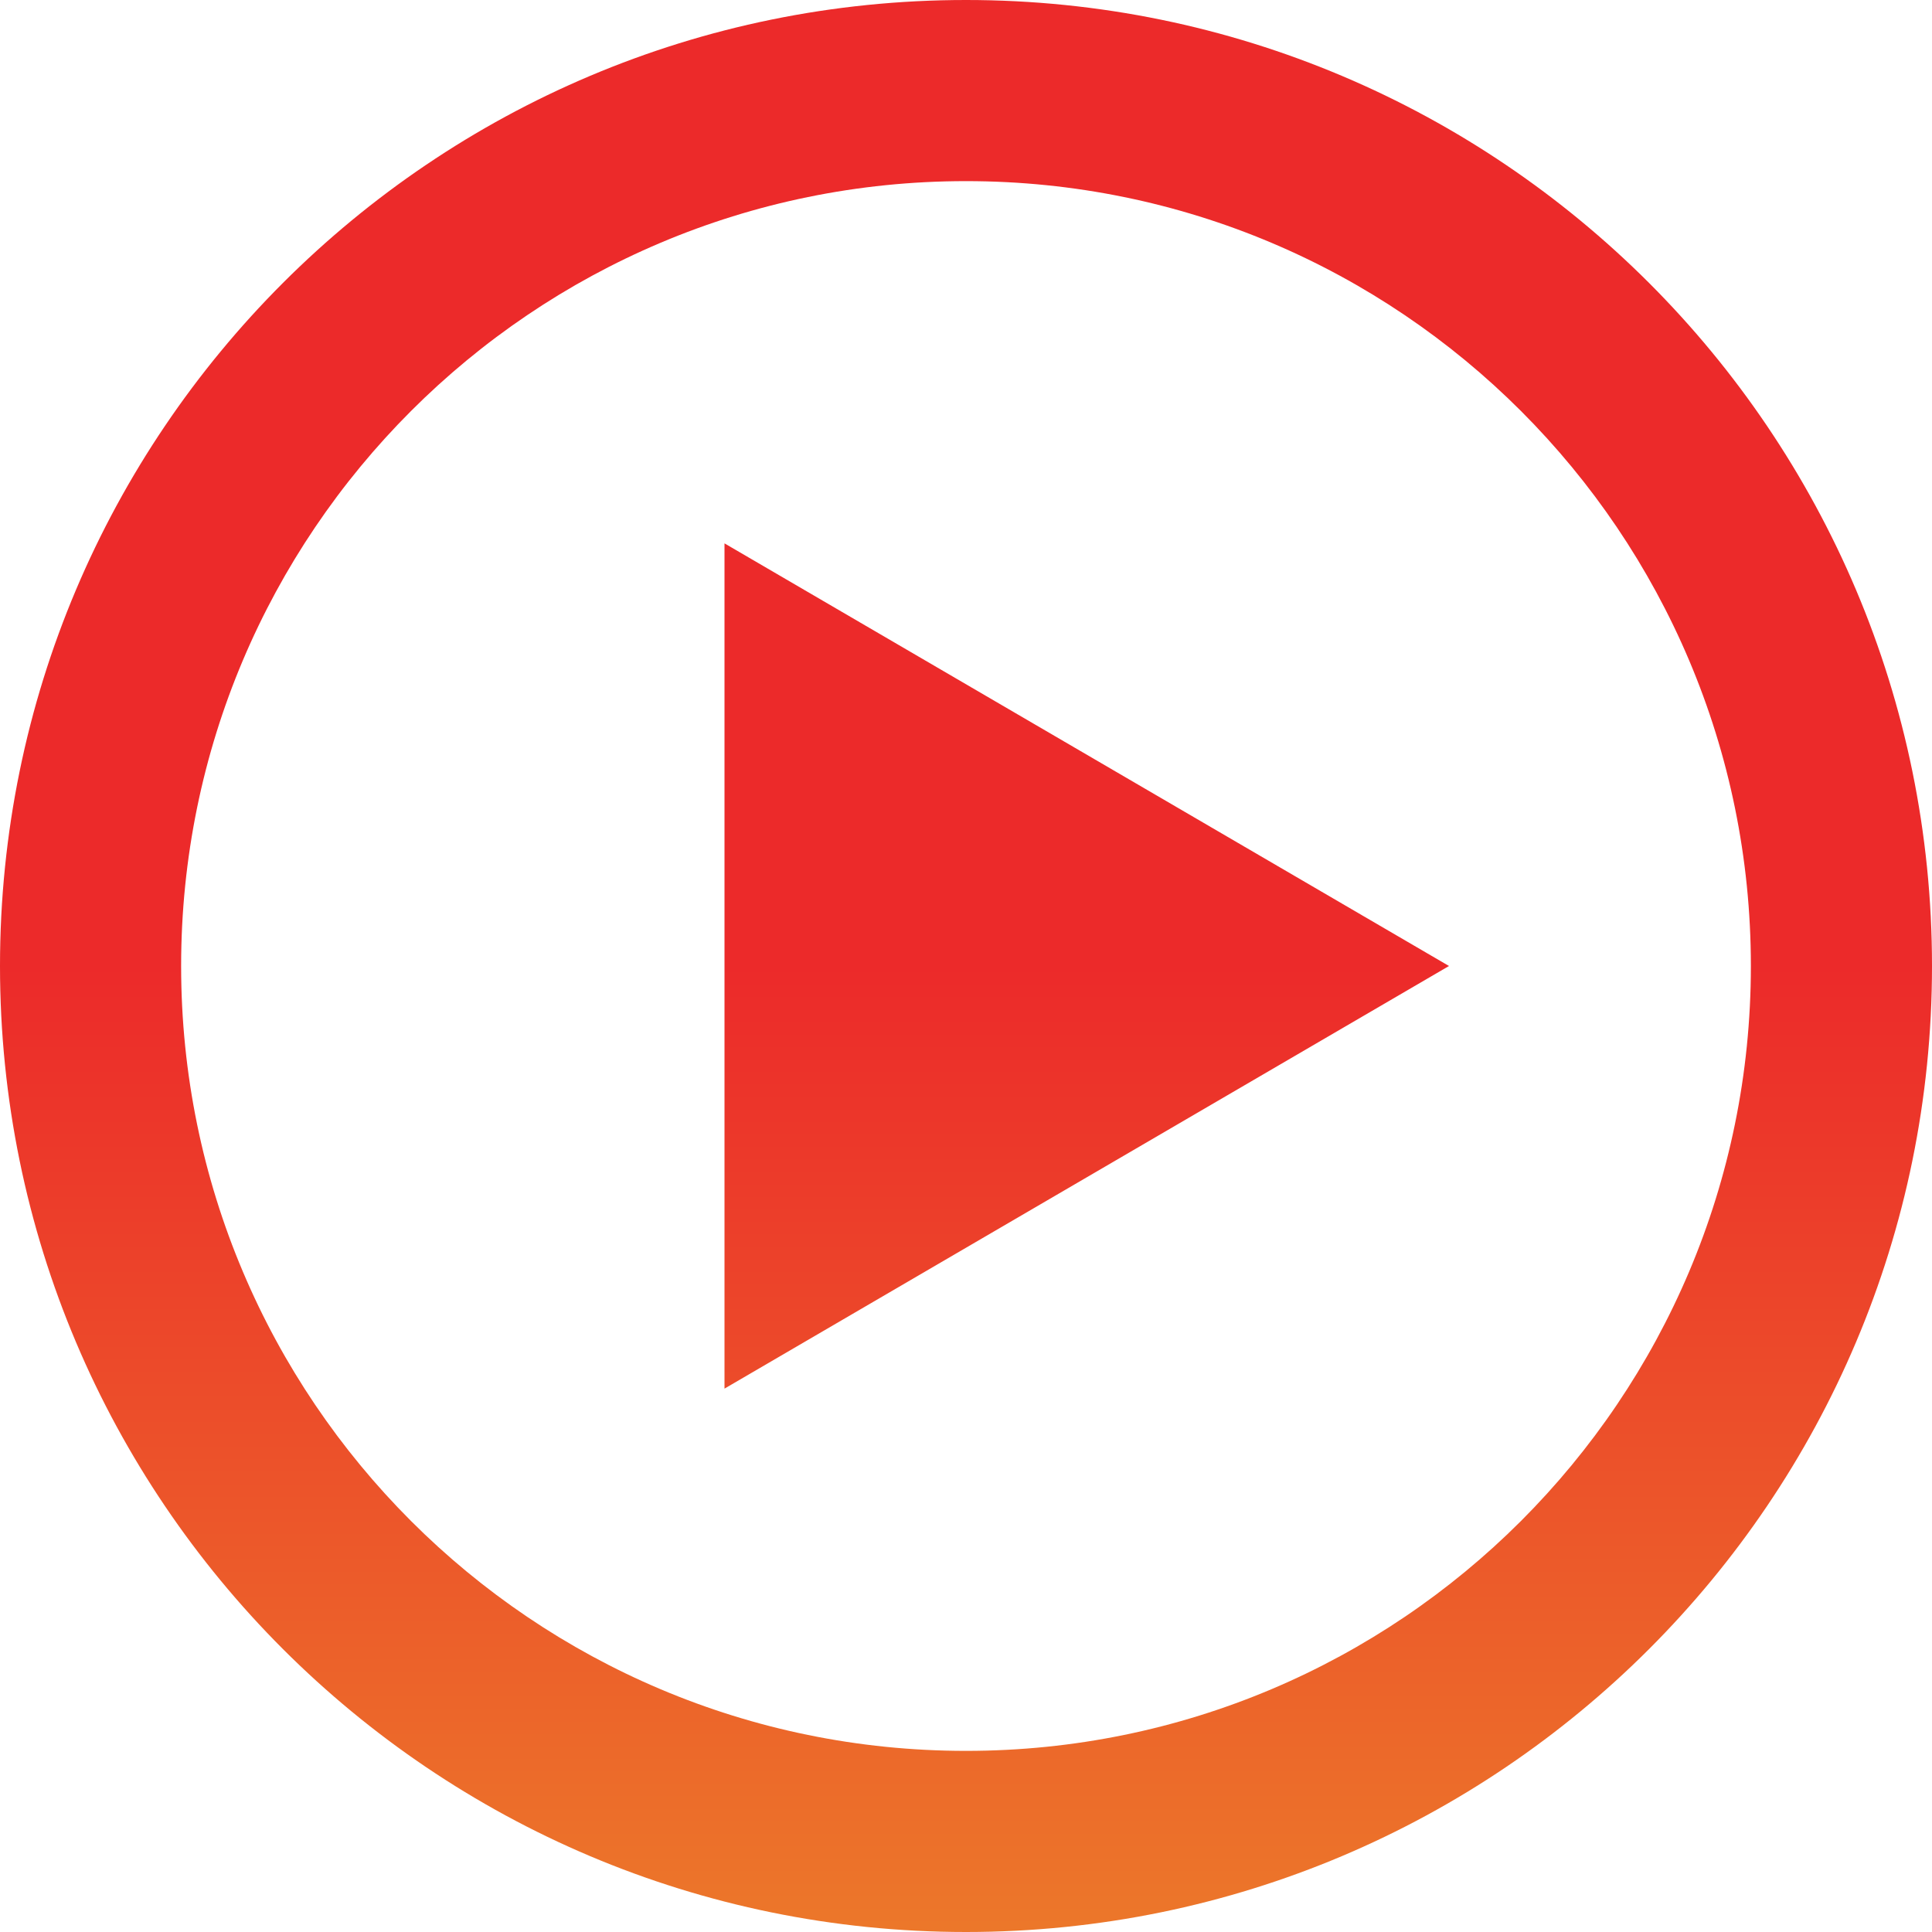 <!-- Generated by IcoMoon.io -->
<svg version="1.1" xmlns="http://www.w3.org/2000/svg" width="64" height="64" viewBox="0 0 64 64">
<title>play2</title>
<defs>
  <linearGradient id="myGradient" gradientTransform="rotate(90)">
      <stop offset="50%"  stop-color="#ec2a2a" />
      <stop offset="100%" stop-color="#ec782a" />
  </linearGradient>
</defs>
<path fill="url('#myGradient')" d="M32 0c-17.673 0-32 14.327-32 32s14.327 32 32 32 32-14.327 32-32-14.327-32-32-32zM32 58c-14.359 0-26-11.641-26-26s11.641-26 26-26 26 11.641 26 26-11.641 26-26 26zM24 18l24 14-24 14z"></path>
</svg>
